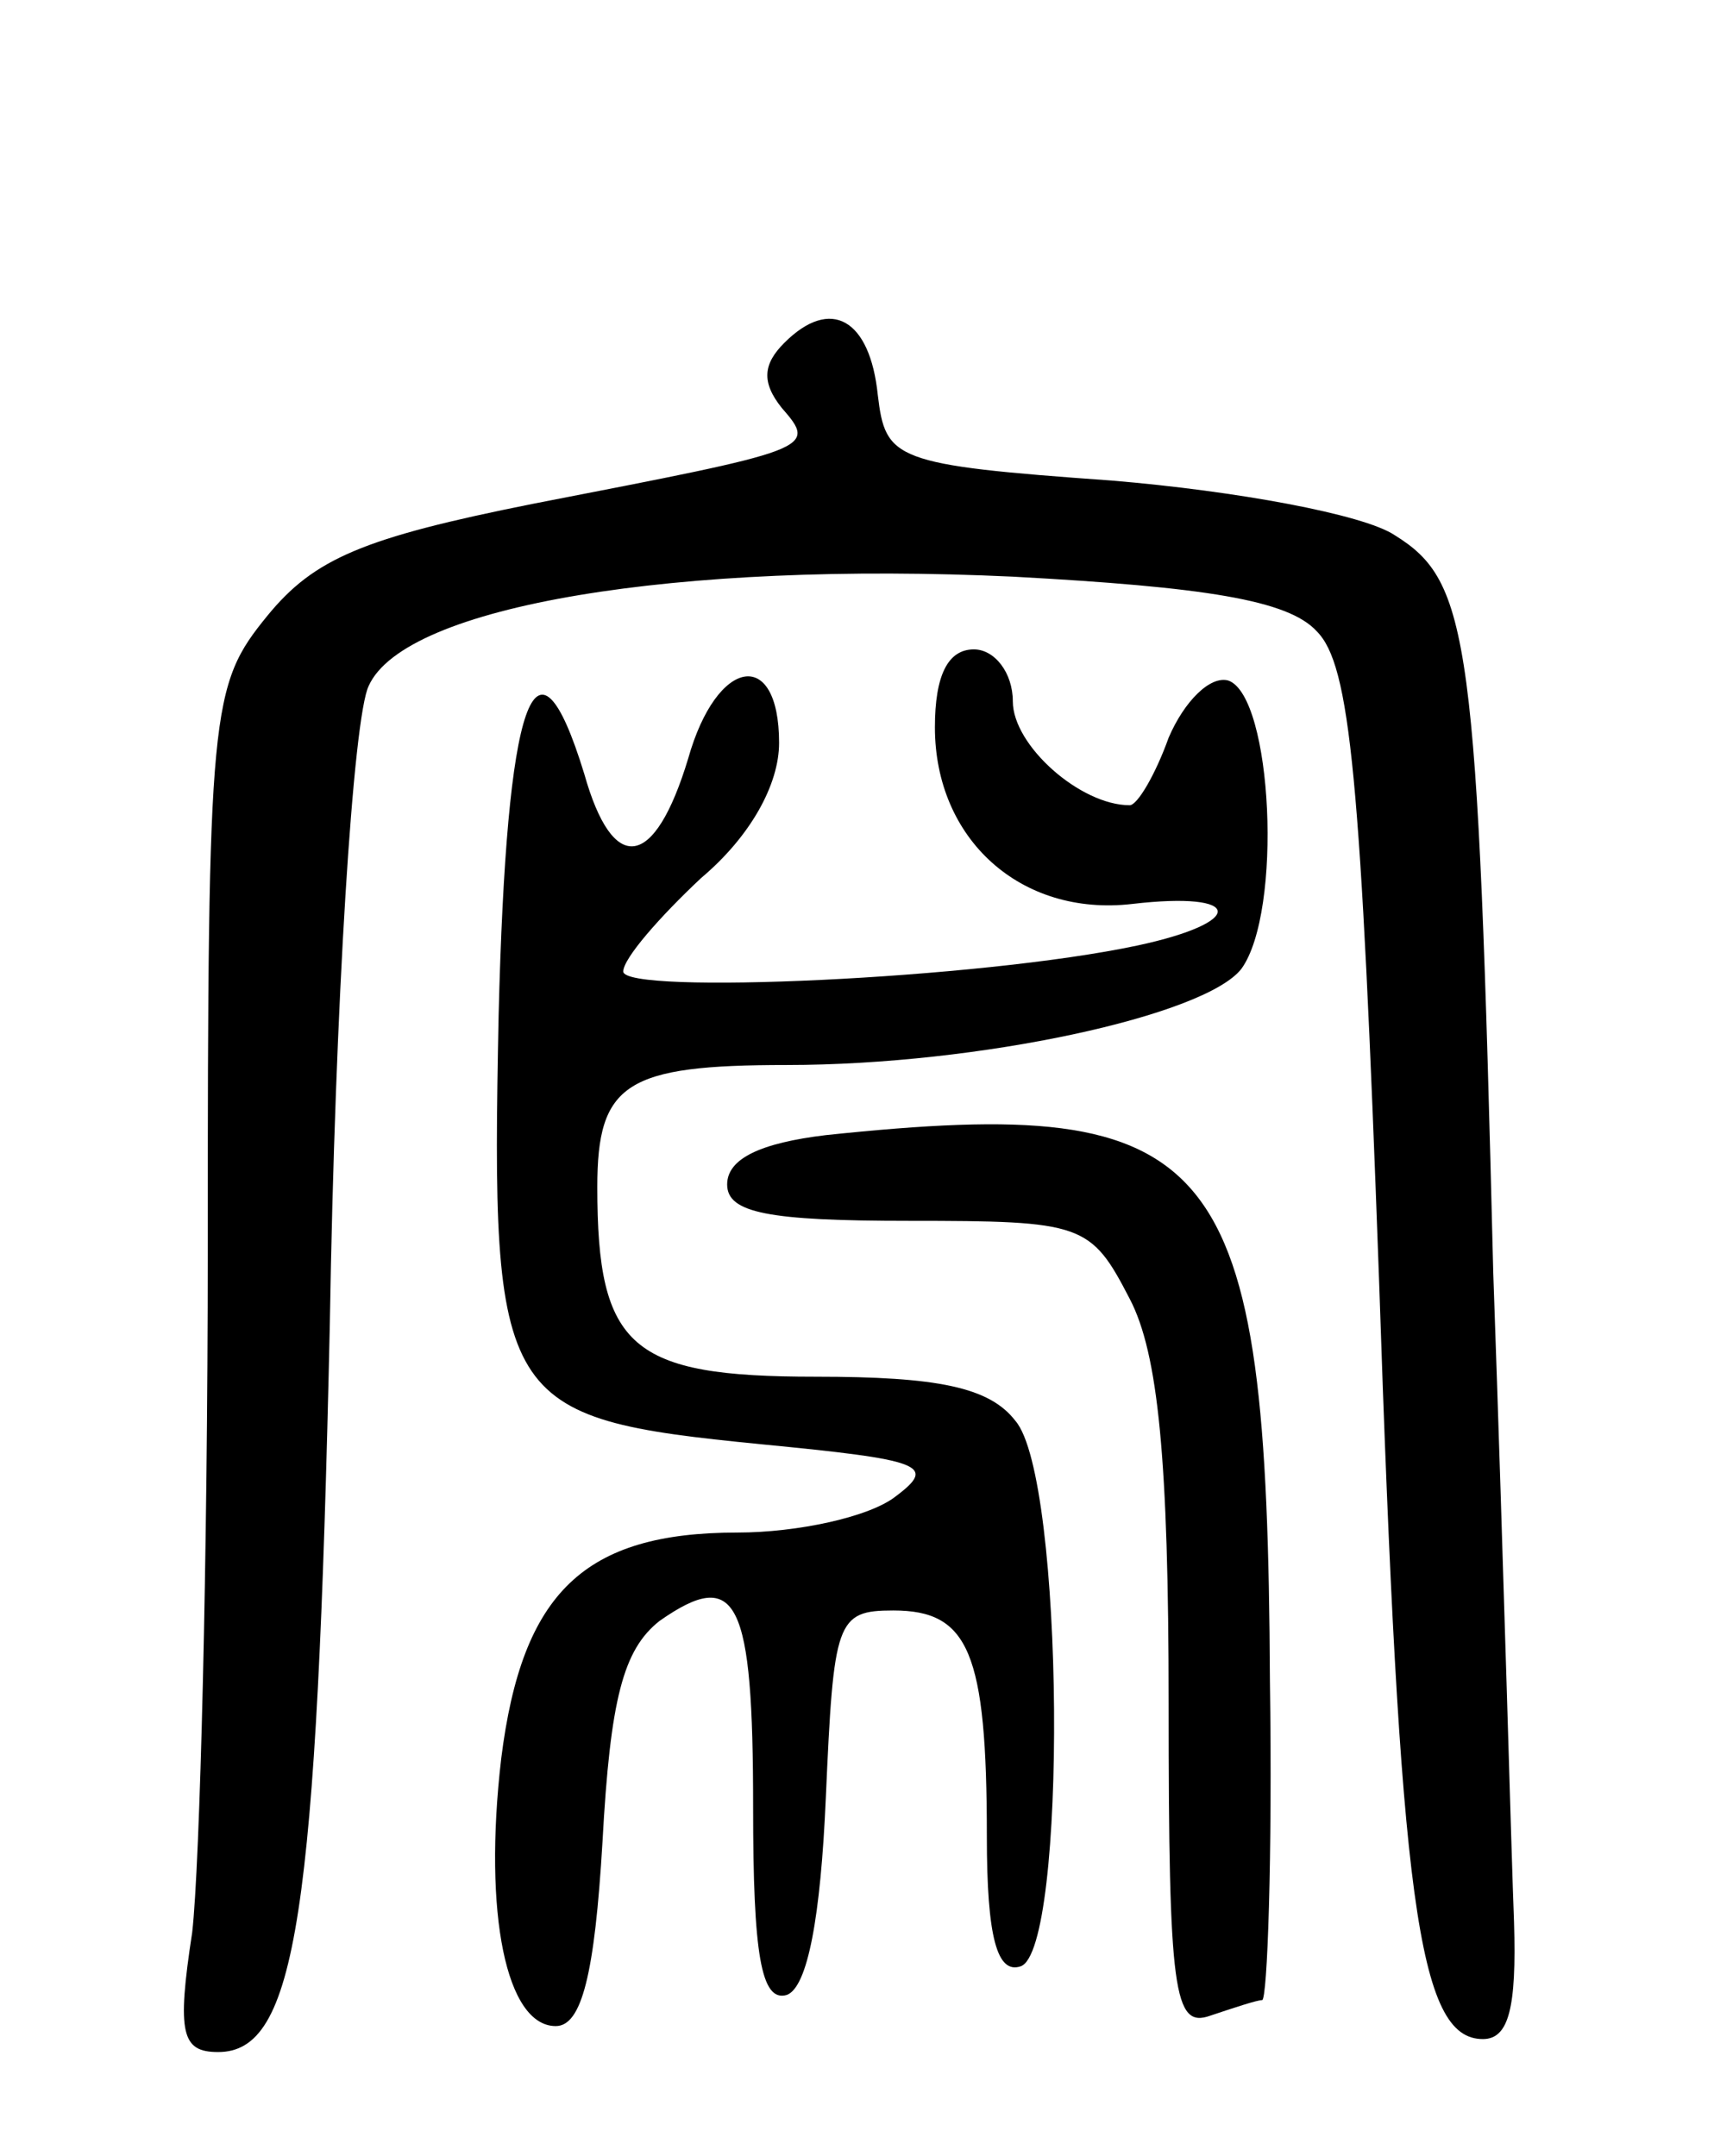<svg version="1.0" xmlns="http://www.w3.org/2000/svg"
 width="66pt" height="83pt" viewBox="0 0 66 83"
 preserveAspectRatio="xMidYMid meet">
<g transform="translate(0,83) scale(0.1,-0.1)"
fill="#000000" stroke="none">
<path d="M302 698 c-8 -8 -9 -15 -1 -25 14 -16 12 -16 -96 -37 -65 -13 -84
-21 -102 -43 -22 -27 -23 -35 -23 -244 0 -119 -3 -237 -6 -263 -6 -39 -4 -46
10 -46 30 0 38 52 43 280 2 124 9 234 15 246 14 31 119 48 248 42 74 -4 106
-9 117 -21 13 -13 17 -56 24 -249 8 -240 15 -293 40 -293 10 0 13 12 12 45 -1
25 -4 137 -8 250 -6 245 -9 266 -38 284 -12 8 -61 17 -109 21 -84 6 -87 8 -90
33 -3 29 -18 38 -36 20z"/>
<path d="M360 550 c0 -43 33 -73 76 -68 43 5 44 -7 2 -16 -61 -13 -198 -19
-198 -10 0 5 14 21 30 36 19 16 30 36 30 52 0 37 -24 33 -35 -6 -13 -43 -29
-45 -40 -6 -19 62 -30 29 -33 -93 -3 -150 0 -155 101 -165 62 -6 68 -8 52 -20
-10 -8 -38 -14 -61 -14 -59 0 -83 -23 -91 -87 -7 -60 2 -103 21 -103 10 0 15
20 18 71 3 55 8 74 22 85 30 21 36 8 36 -72 0 -56 3 -75 13 -72 8 3 13 30 15
76 3 68 4 72 26 72 29 0 36 -16 36 -87 0 -39 4 -53 13 -50 18 6 17 188 -2 210
-10 13 -30 17 -77 17 -71 0 -84 11 -84 73 0 40 11 47 73 47 74 0 161 19 175
37 16 22 12 105 -5 111 -7 2 -17 -8 -23 -22 -5 -14 -12 -26 -15 -26 -19 0 -45
23 -45 40 0 11 -7 20 -15 20 -10 0 -15 -10 -15 -30z"/>
<path d="M318 393 c-25 -3 -38 -9 -38 -19 0 -11 16 -14 70 -14 67 0 70 -1 85
-30 11 -21 15 -62 15 -156 0 -111 2 -125 16 -120 9 3 18 6 20 6 2 0 4 55 3
123 -1 204 -19 226 -171 210z"/>
</g>
</svg>
